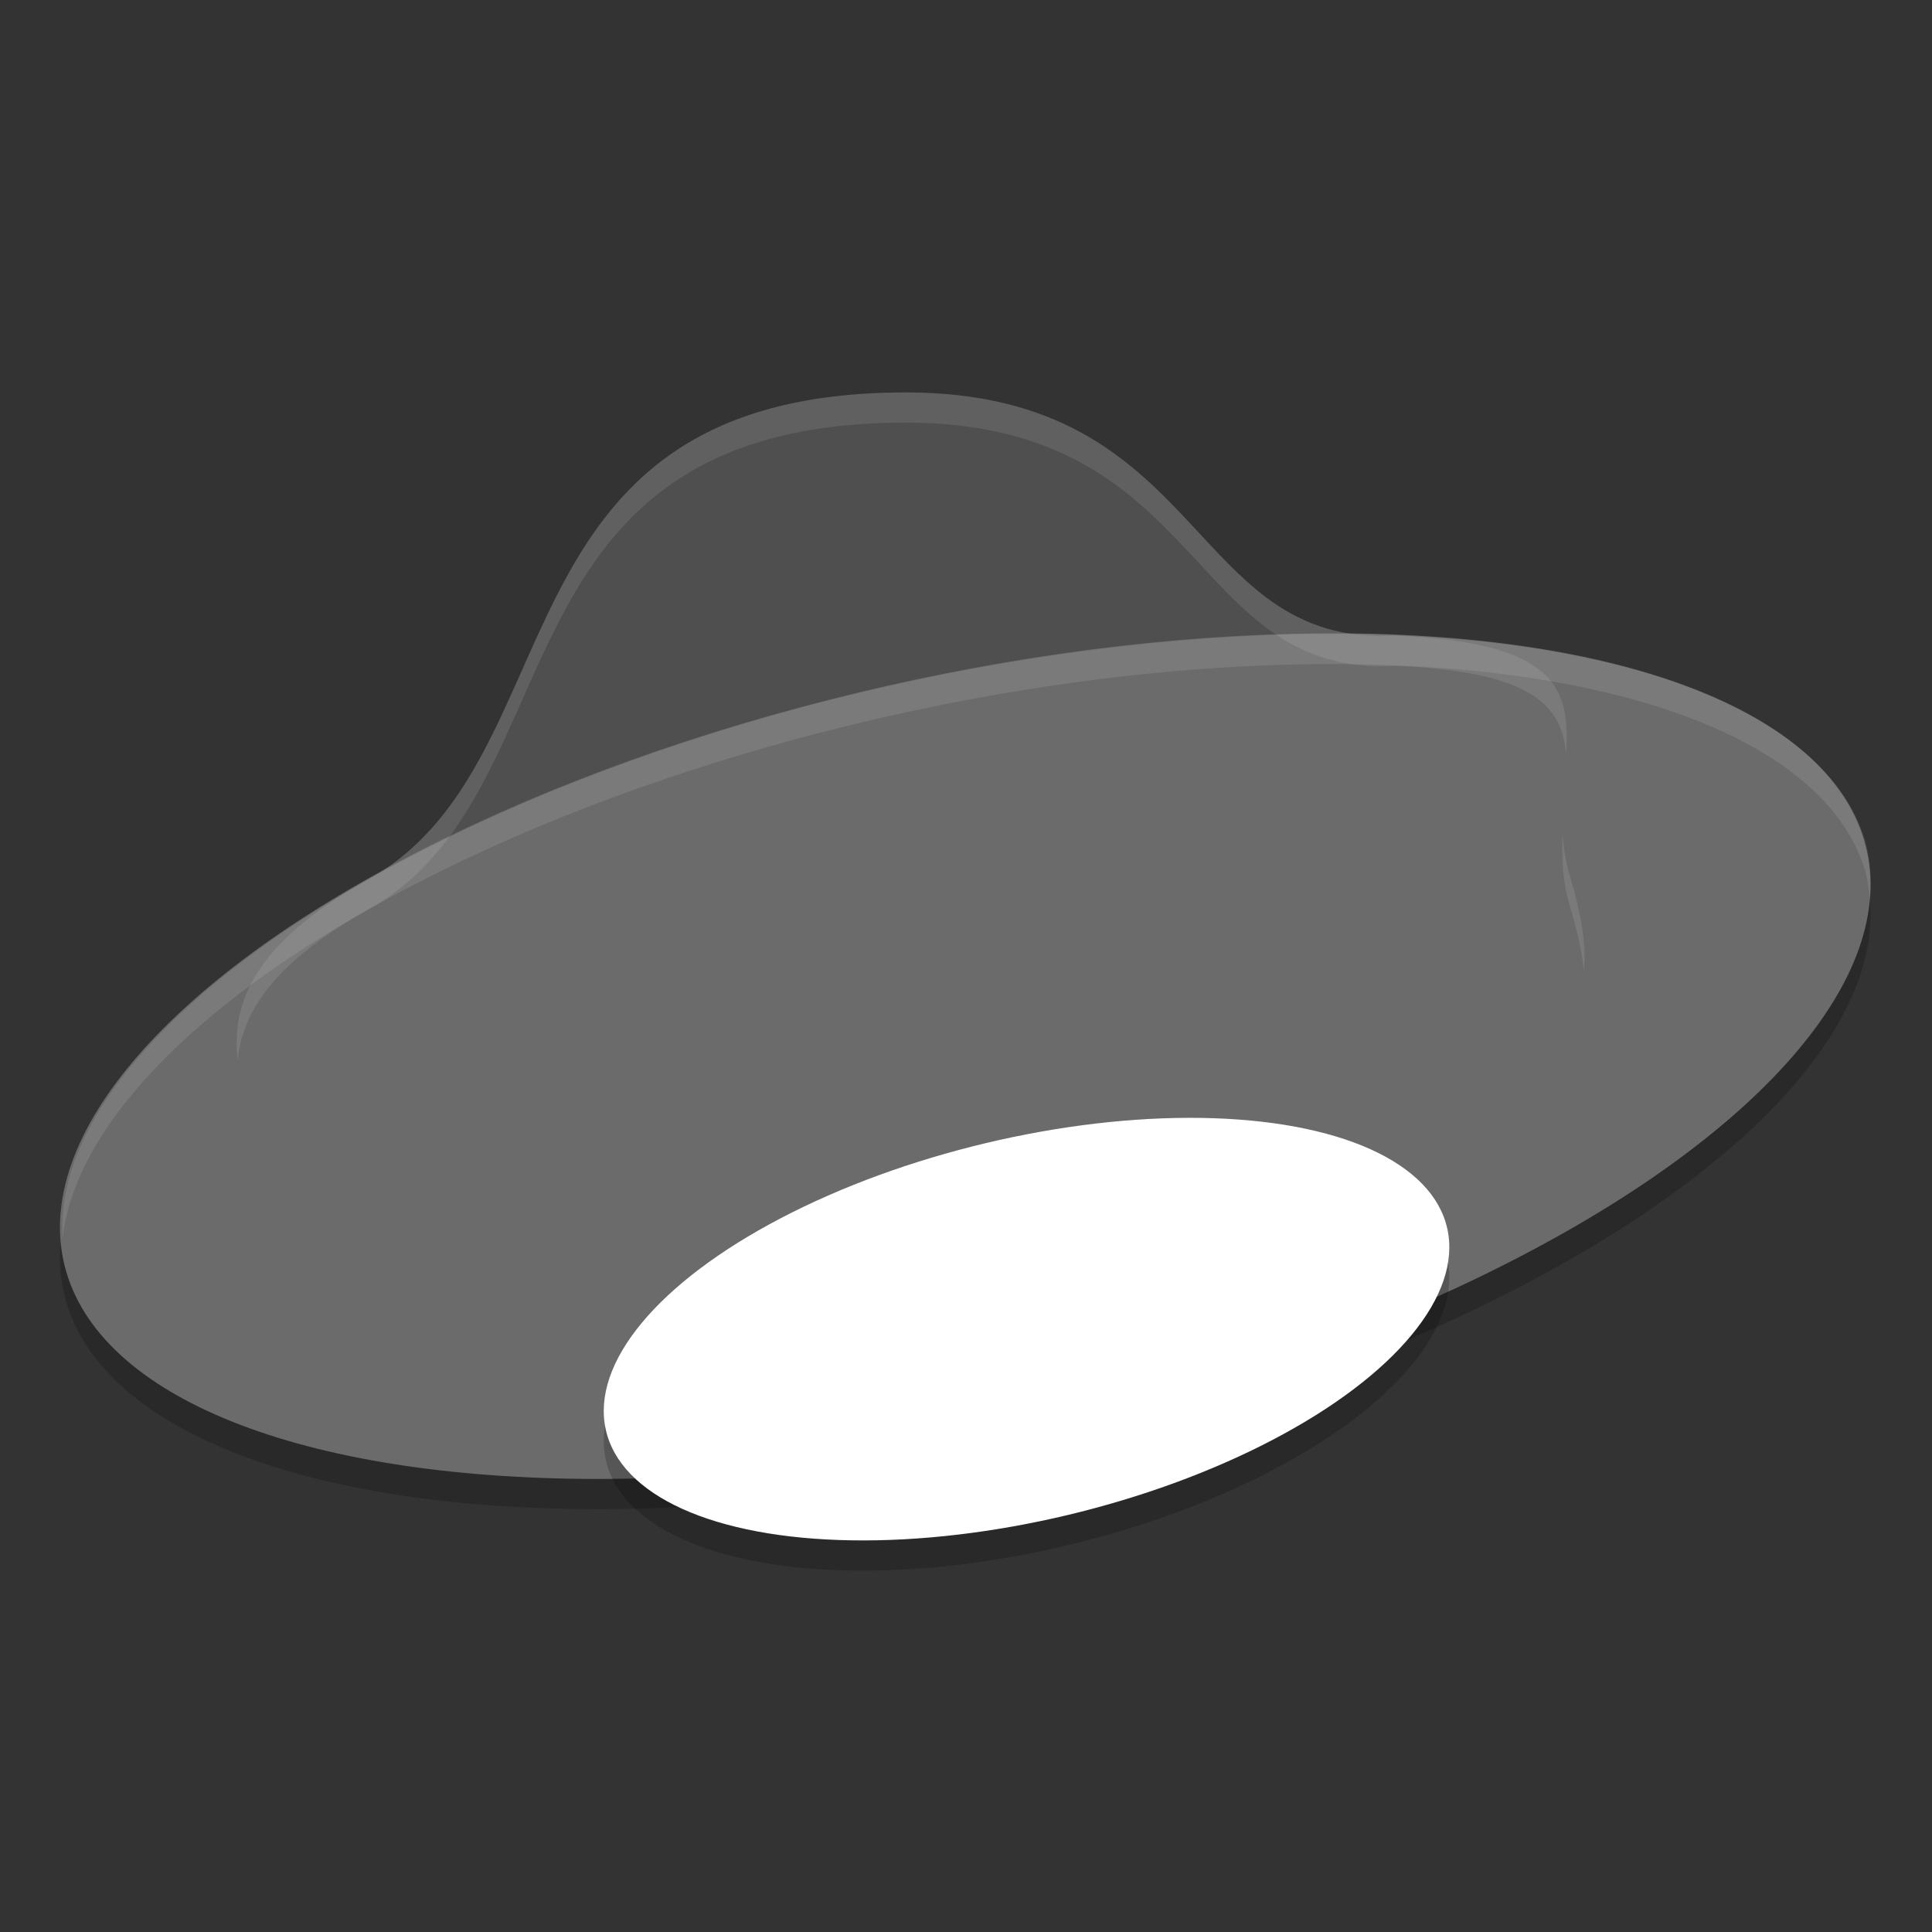 <svg xmlns="http://www.w3.org/2000/svg" width="64" height="64" version="1">
 <rect width="100%" height="100%" fill="#333333" stroke="none"/>
 <ellipse style="opacity:0.2" cx="20.378" cy="42.541" rx="30.63" ry="12.561" transform="matrix(0.972,-0.234,0.286,0.958,0,0)"/>
 <path style="fill:#4f4f4f" d="m 30,13 c -14,0 -10.744,12.342 -17.912,16.194 -7.272,4.126 -3.266,7.819 -2.088,11.806 1.986,6.647 7.55,1.951 24,-2 16.449,-3.95 19.986,-3.353 18,-10 -1.191,-3.942 2.718,-7.596 -5.782,-7.944 -6.909,0.378 -6.218,-8.056 -16.218,-8.056 z"/>
 <ellipse style="fill:#6b6b6b" cx="20.665" cy="41.567" rx="30.63" ry="12.561" transform="matrix(0.972,-0.234,0.286,0.958,0,0)"/>
 <ellipse style="opacity:0.2" cx="23.53" cy="51.677" rx="14.326" ry="6.305" transform="matrix(0.973,-0.232,0.215,0.977,0,0)"/>
 <ellipse style="fill:#ffffff" cx="23.745" cy="50.704" rx="14.326" ry="6.305" transform="matrix(0.973,-0.232,0.215,0.977,0,0)"/>
 <path style="opacity:0.1;fill:#ffffff" d="M 43.121 21.008 A 12.539 30.64 77.129 0 0 28.402 22.965 A 12.539 30.64 77.129 0 0 2.076 41.004 A 12.539 30.64 77.129 0 1 28.402 23.965 A 12.539 30.64 77.129 0 1 43.121 22.008 A 12.539 30.64 77.129 0 1 61.785 28.848 A 12.539 30.64 77.129 0 1 61.941 29.803 A 12.539 30.64 77.129 0 0 61.785 27.848 A 12.539 30.64 77.129 0 0 43.121 21.008 z"/>
 <path style="opacity:0.1;fill:#ffffff" d="M 30 13 C 16 13 19.256 25.341 12.088 29.193 C 8.473 31.244 7.647 33.189 7.873 35.115 C 8.03 33.514 9.097 31.89 12.088 30.193 C 19.256 26.341 16 14 30 14 C 40 14 39.308 22.435 46.217 22.057 C 50.765 22.243 51.752 23.379 51.877 24.996 C 52.012 22.859 51.653 21.279 46.217 21.057 C 39.308 21.435 40 13 30 13 z M 51.764 27.604 C 51.727 28.372 51.752 29.179 52 30 C 52.245 30.821 52.404 31.53 52.467 32.152 C 52.557 31.318 52.389 30.301 52 29 C 51.858 28.528 51.79 28.062 51.764 27.604 z"/>
</svg>
